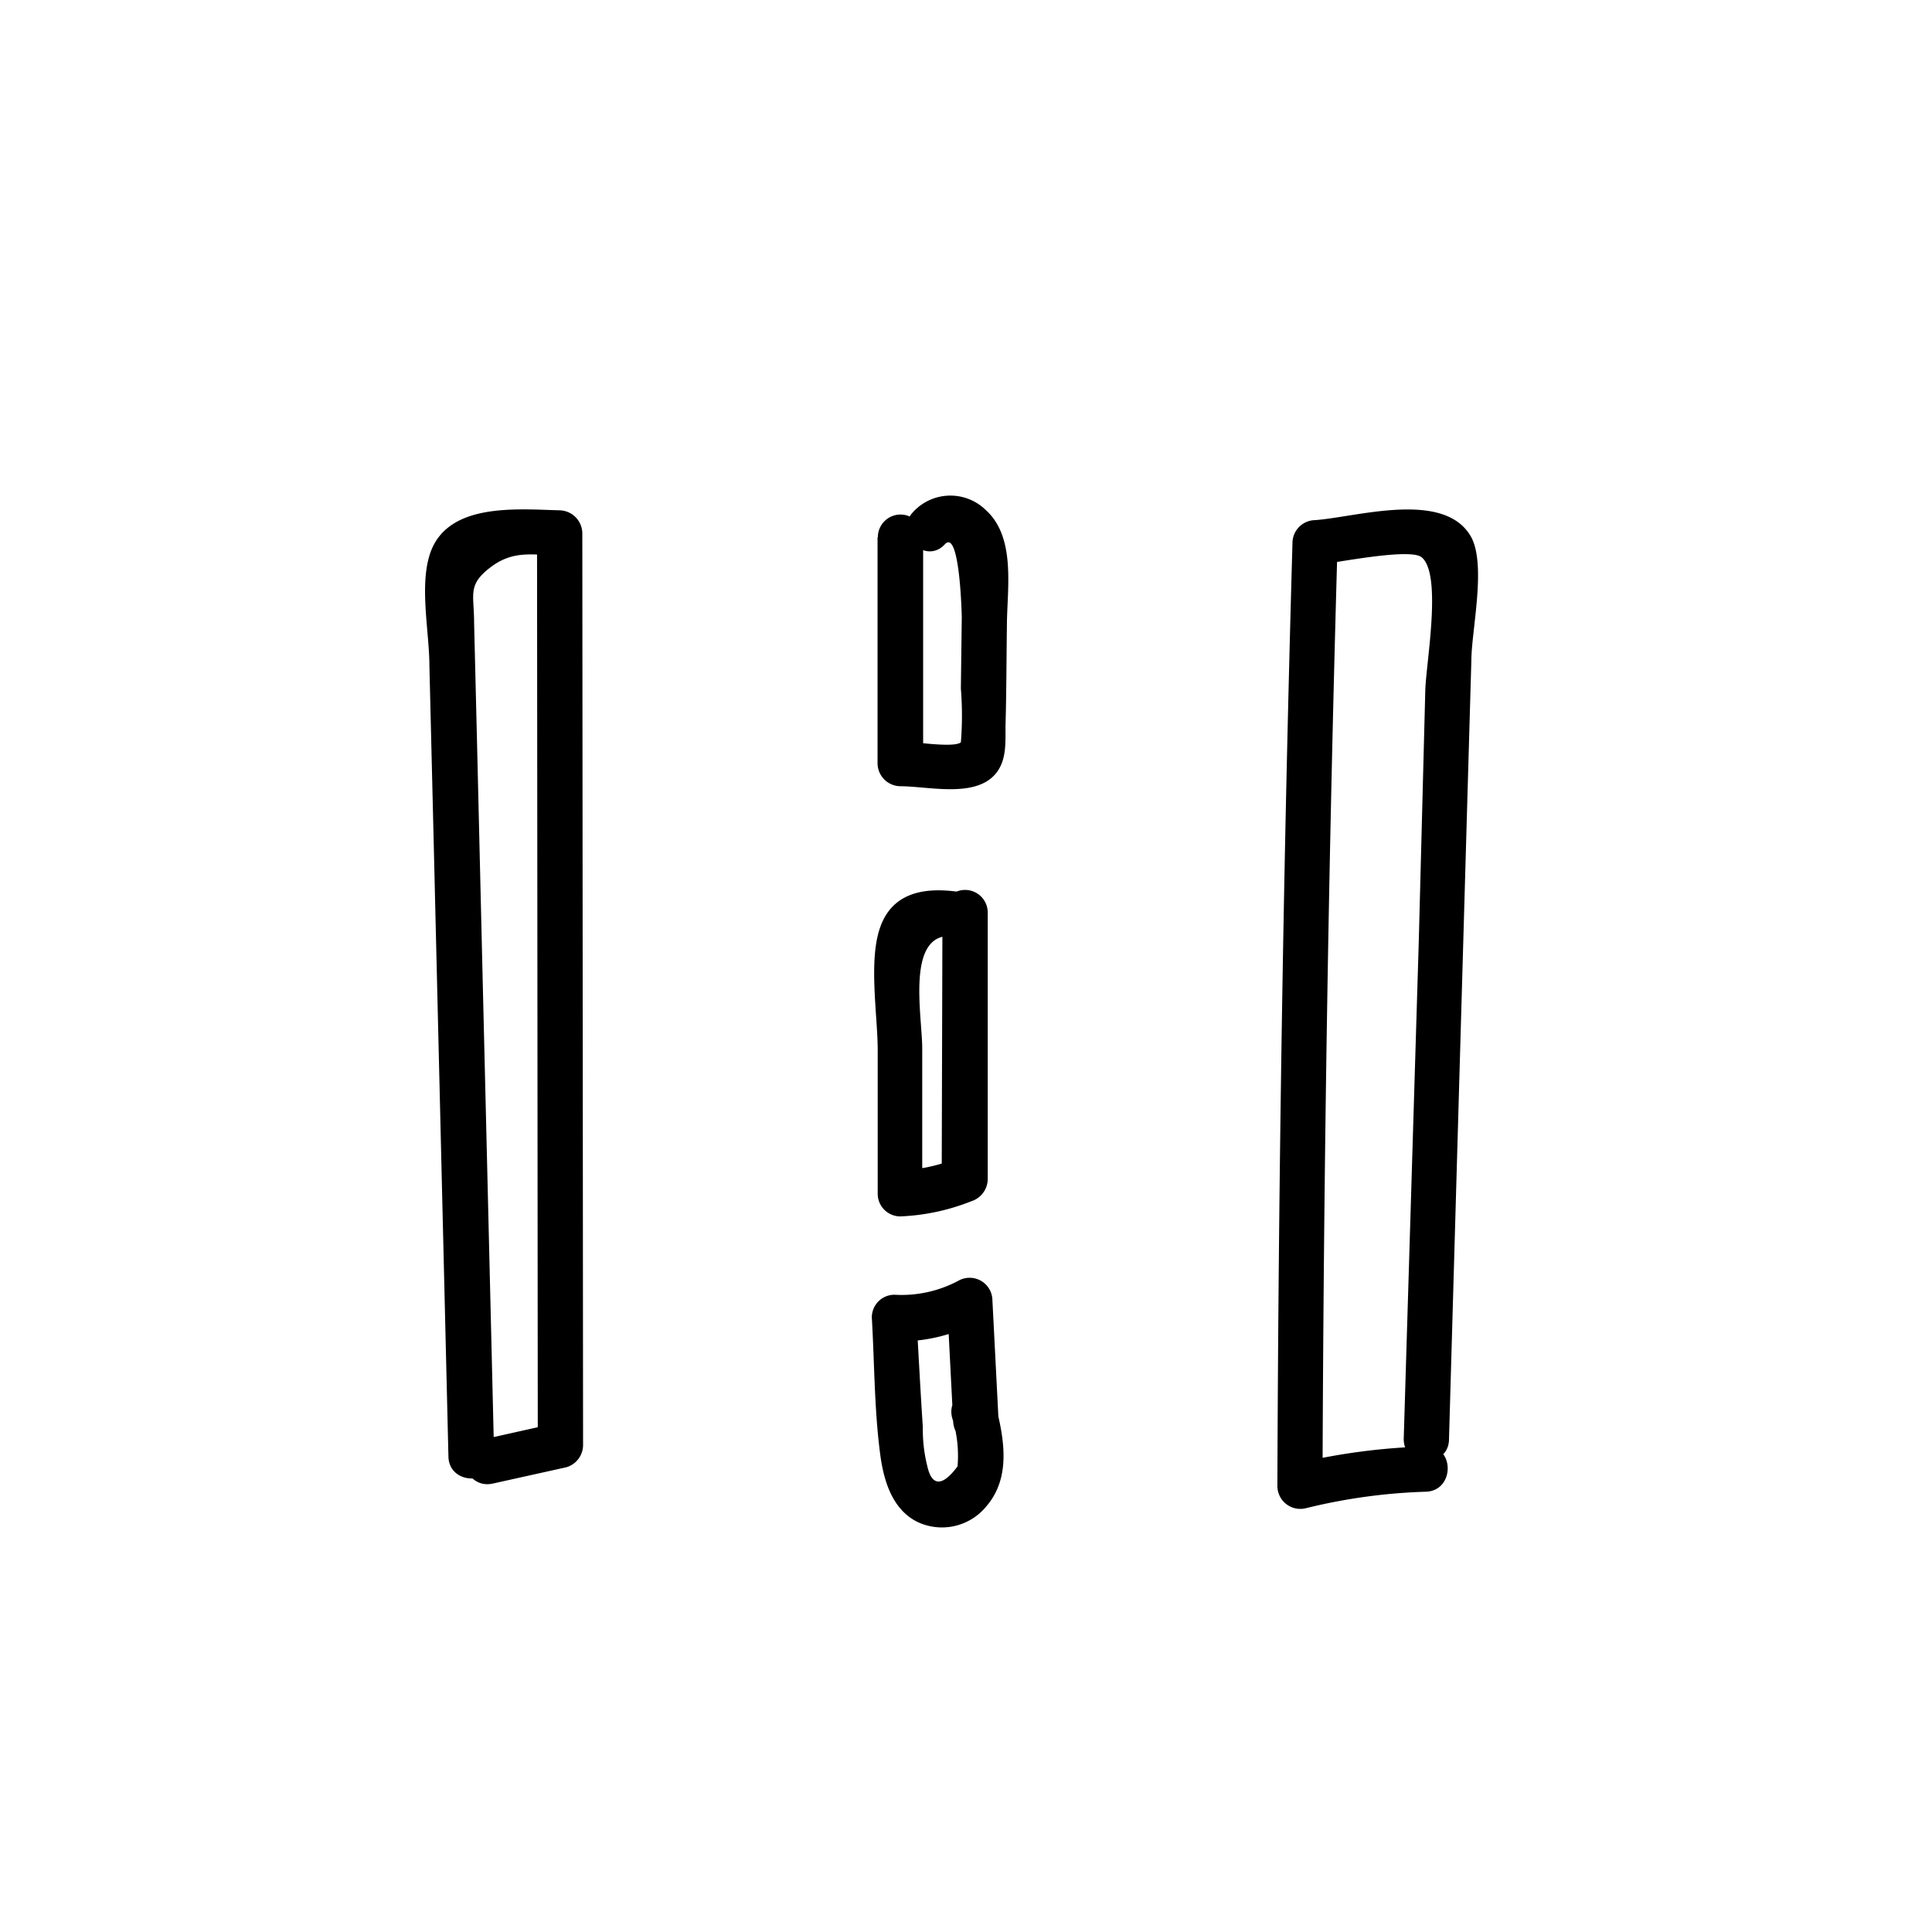 <svg id="Ebene_1" data-name="Ebene 1" xmlns="http://www.w3.org/2000/svg" viewBox="0 0 128 128"><title>Icon</title><path d="M32.74,96.54l-.77-32L31.6,49l-.19-7.75c0-1.89-.45-2.49,1.08-3.66s2.86-.82,4.59-.78l-1.5-1.5.05,60.45,1.1-1.45-4.88,1.09c-1.89.42-1.09,3.31.8,2.89l4.87-1.08a1.54,1.54,0,0,0,1.11-1.45l-.05-60.45a1.54,1.54,0,0,0-1.5-1.5c-2.93-.08-7.57-.53-8.63,3-.65,2.15,0,5.12,0,7.33l.26,10.67,1,41.7c.05,1.92,3.05,1.93,3,0Z"/><path d="M96,95.34l1.2-41.82.28-9.72c0-2,1-6.29,0-8.2-1.74-3.17-7.59-1.34-10.35-1.14a1.52,1.52,0,0,0-1.5,1.5q-.89,31.24-1,62.51a1.52,1.52,0,0,0,1.9,1.45,37.86,37.86,0,0,1,7.94-1.09c1.92-.06,1.93-3.06,0-3A42.27,42.27,0,0,0,85.72,97l1.9,1.45q.1-31.26,1-62.51l-1.5,1.5c1.13-.09,6.31-1.18,7.08-.51,1.35,1.16.28,7,.23,8.79L94,62.28,93,95.34c0,1.94,3,1.93,3,0Z"/><path d="M58.14,35.59l0,15a1.53,1.53,0,0,0,1.5,1.5c1.87,0,5,.81,6.35-.86.74-.92.61-2.15.63-3.24.06-2.17.06-4.35.09-6.52,0-2.4.63-5.84-1.39-7.67a3.35,3.35,0,0,0-4.84.14c-1.31,1.41.81,3.54,2.12,2.12,1-1.07,1.12,4.81,1.12,4.82l-.06,4.74a22.2,22.2,0,0,1,0,3.56c-.48.4-3.35-.07-4-.09l1.5,1.5,0-15a1.5,1.5,0,0,0-3,0Z"/><path d="M64.32,59.23c-2.4-.49-5.06-.46-6,2.19-.79,2.19-.18,5.8-.17,8.1l0,9.57a1.5,1.5,0,0,0,1.5,1.5,14.25,14.25,0,0,0,4.69-1,1.56,1.56,0,0,0,1.1-1.45l0-17.68a1.5,1.5,0,0,0-3,0l-.05,17.68,1.11-1.45a10.74,10.74,0,0,1-3.9.85l1.5,1.5,0-9.57c0-2.27-1.2-8.12,2.38-7.4,1.89.39,2.69-2.5.8-2.89Z"/><path d="M66.16,94.15l-.41-8a1.51,1.51,0,0,0-2.25-1.3,8,8,0,0,1-4.24.93,1.5,1.5,0,0,0-1.5,1.5c.18,3.06.16,6.21.58,9.25.24,1.67.82,3.5,2.44,4.3a3.79,3.79,0,0,0,4.54-1c1.67-1.9,1.22-4.47.65-6.7-.47-1.87-3.36-1.08-2.89.8a8.31,8.31,0,0,1,.36,3.22c-1,1.35-1.7,1.33-2,0a9.94,9.94,0,0,1-.3-2.6c-.16-2.39-.28-4.79-.42-7.18l-1.5,1.5A11.18,11.18,0,0,0,65,87.47l-2.26-1.29.41,8c.1,1.92,3.1,1.93,3,0Z"/></svg>